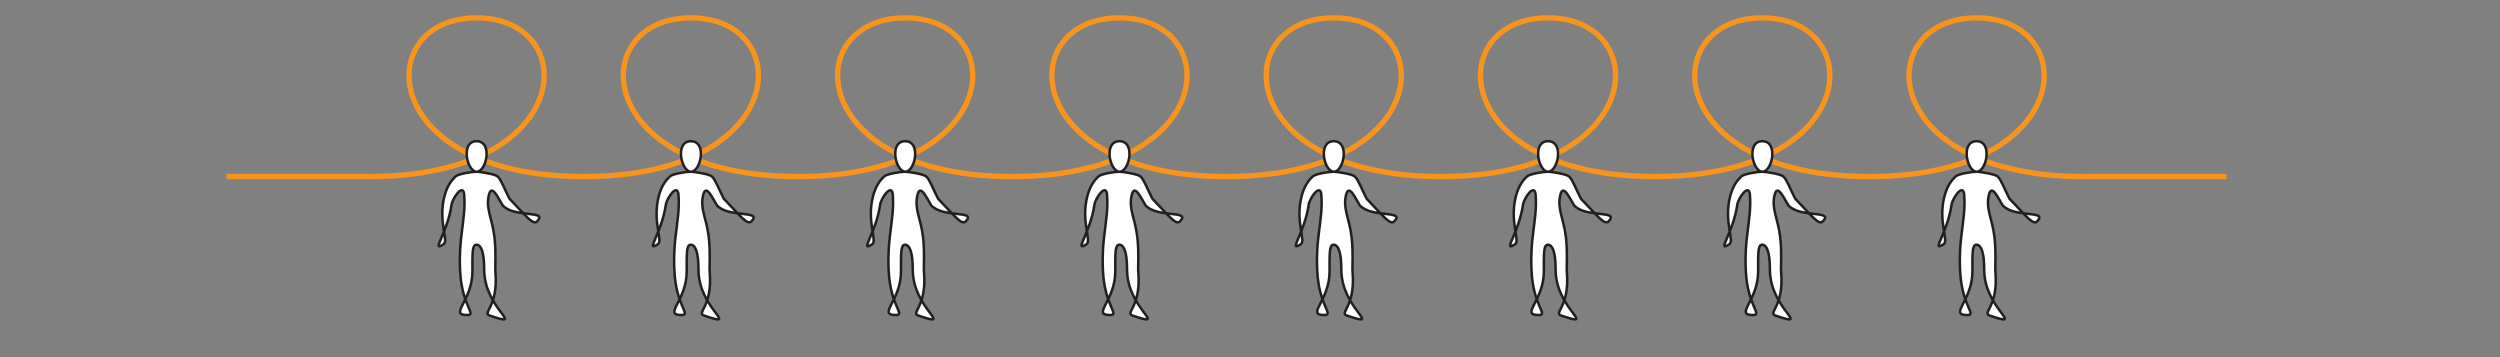 <?xml version="1.0" encoding="utf-8"?>
<!-- Generator: Adobe Illustrator 21.0.2, SVG Export Plug-In . SVG Version: 6.00 Build 0)  -->
<!DOCTYPE svg PUBLIC "-//W3C//DTD SVG 1.1//EN" "http://www.w3.org/Graphics/SVG/1.1/DTD/svg11.dtd">
<svg version="1.1" xmlns="http://www.w3.org/2000/svg" xmlns:xlink="http://www.w3.org/1999/xlink" x="0px" y="0px"
	 viewBox="0 0 1400 200" style="enable-background:new 0 0 1400 200;" xml:space="preserve">
<rect x="0" y="0" width="1400" height="200" fill="#808080" stroke="none"/>
<style type="text/css">
	.st0{opacity:0.4;fill:url(#SVGID_1_);}
	.st1{opacity:0.9;}
	.st2{fill:url(#SVGID_2_);}
	.st3{opacity:0.8;}
	.st4{fill:none;stroke:#FFFFFF;stroke-width:7.394;stroke-linecap:round;stroke-linejoin:round;}
	.st5{fill:#231F20;}
	.st6{fill:none;stroke:#FFFFFF;stroke-width:8;stroke-linecap:round;stroke-linejoin:round;}
	.st7{opacity:0.12;fill:url(#SVGID_3_);}
	.st8{opacity:0.18;fill:url(#SVGID_4_);}
	.st9{opacity:0.28;fill:url(#SVGID_5_);}
	.st10{opacity:0.4;fill:url(#SVGID_6_);}
	.st11{opacity:0.8;fill:url(#SVGID_7_);}
	.st12{fill:none;stroke:#A7A9AC;stroke-width:1.023;stroke-linecap:round;stroke-linejoin:round;}
	.st13{fill:url(#SVGID_8_);}
	.st14{fill:url(#SVGID_9_);}
	.st15{fill:url(#SVGID_10_);}
	.st16{fill:url(#SVGID_11_);}
	.st17{fill:url(#SVGID_12_);}
	.st18{fill:url(#SVGID_13_);}
	.st19{fill:url(#SVGID_14_);}
	.st20{fill:url(#SVGID_15_);}
	.st21{fill:url(#SVGID_16_);}
	.st22{fill:url(#SVGID_17_);}
	.st23{fill:url(#SVGID_18_);}
	.st24{fill:url(#SVGID_19_);}
	.st25{fill:url(#SVGID_20_);}
	.st26{fill:url(#SVGID_21_);}
	.st27{fill:url(#SVGID_22_);}
	.st28{fill:url(#SVGID_23_);}
	.st29{fill:url(#SVGID_24_);}
	.st30{fill:url(#SVGID_25_);}
	.st31{fill:url(#SVGID_26_);}
	.st32{fill:url(#SVGID_27_);}
	.st33{fill:url(#SVGID_28_);}
	.st34{fill:url(#SVGID_29_);}
	.st35{fill:url(#SVGID_30_);}
	.st36{fill:url(#SVGID_31_);}
	.st37{fill:url(#SVGID_32_);}
	.st38{fill:url(#SVGID_33_);}
	.st39{fill:url(#SVGID_34_);}
	.st40{opacity:0.5;}
	.st41{fill:#AF685C;}
	.st42{fill:#6DC067;}
	.st43{fill:#696DB2;}
	.st44{fill:#6186B6;}
	.st45{fill:#00AEEF;}
	.st46{fill:#87858B;}
	.st47{fill:#CF3A31;}
	.st48{fill:#756EAB;}
	.st49{fill:#E7B921;}
	.st50{fill:#0083BE;}
	.st51{fill:#8451A1;}
	.st52{fill:none;stroke:#231F20;stroke-width:1.023;stroke-linecap:round;stroke-linejoin:round;}
	.st53{fill:url(#SVGID_35_);}
	.st54{fill:url(#SVGID_36_);}
	.st55{fill:url(#SVGID_37_);}
	.st56{fill:url(#SVGID_38_);}
	.st57{fill:url(#SVGID_39_);}
	.st58{fill:url(#SVGID_40_);}
	.st59{fill:url(#SVGID_41_);}
	.st60{fill:url(#SVGID_42_);}
	.st61{fill:url(#SVGID_43_);}
	.st62{fill:url(#SVGID_44_);}
	.st63{fill:url(#SVGID_45_);}
	.st64{fill:url(#SVGID_46_);}
	.st65{fill:url(#SVGID_47_);}
	.st66{fill:url(#SVGID_48_);}
	.st67{fill:url(#SVGID_49_);}
	.st68{fill:url(#SVGID_50_);}
	.st69{fill:url(#SVGID_51_);}
	.st70{fill:url(#SVGID_52_);}
	.st71{fill:url(#SVGID_53_);}
	.st72{fill:url(#SVGID_54_);}
	.st73{fill:url(#SVGID_55_);}
	.st74{fill:url(#SVGID_56_);}
	.st75{fill:url(#SVGID_57_);}
	.st76{fill:url(#SVGID_58_);}
	.st77{fill:url(#SVGID_59_);}
	.st78{fill:url(#SVGID_60_);}
	.st79{fill:url(#SVGID_61_);}
	.st80{opacity:0.6;fill:#AF685C;}
	.st81{opacity:0.6;fill:#6DC067;}
	.st82{opacity:0.6;fill:#696DB2;}
	.st83{opacity:0.6;fill:#6186B6;}
	.st84{opacity:0.6;fill:#00AEEF;}
	.st85{opacity:0.6;fill:#87858B;}
	.st86{opacity:0.6;fill:#CF3A31;}
	.st87{opacity:0.6;fill:#756EAB;}
	.st88{fill:url(#SVGID_62_);}
	.st89{fill:url(#SVGID_63_);}
	.st90{opacity:0.6;fill:#E7B921;}
	.st91{opacity:0.6;fill:#0083BE;}
	.st92{opacity:0.6;fill:#8451A1;}
	.st93{fill:url(#SVGID_64_);}
	.st94{fill:url(#SVGID_65_);}
	.st95{fill:#CAD48A;}
	.st96{fill:#FFFFFF;}
	.st97{fill:none;stroke:#000000;stroke-width:0.901;}
	.st98{fill:#FFFFFF;stroke:#000000;stroke-width:0.901;}
	.st99{fill:#FFFFFF;stroke:#FFFFFF;stroke-width:5.001;}
	.st100{fill:#A6332A;}
	.st101{fill:#EE7931;}
	.st102{fill:#005EAD;}
	.st103{fill:#80C343;}
	.st104{fill:#00AC4C;}
	.st105{fill:#6D6E71;}
	.st106{fill:#C6B637;}
	.st107{fill:#AA55A1;}
	.st108{fill:#939598;}
	.st109{fill:#9CB83C;}
	.st110{fill:#CC7B16;}
	.st111{fill:#C6A414;}
	.st112{fill:#42B649;}
	.st113{fill:#8485A9;}
	.st114{opacity:0.12;fill:url(#SVGID_66_);}
	.st115{opacity:0.18;fill:url(#SVGID_67_);}
	.st116{opacity:0.28;fill:url(#SVGID_68_);}
	.st117{opacity:0.4;fill:url(#SVGID_69_);}
	.st118{opacity:0.8;fill:url(#SVGID_70_);}
	.st119{fill:url(#SVGID_71_);}
	.st120{fill:url(#SVGID_72_);}
	.st121{fill:url(#SVGID_73_);}
	.st122{fill:url(#SVGID_74_);}
	.st123{fill:url(#SVGID_75_);}
	.st124{fill:url(#SVGID_76_);}
	.st125{fill:url(#SVGID_77_);}
	.st126{fill:url(#SVGID_78_);}
	.st127{fill:url(#SVGID_79_);}
	.st128{fill:url(#SVGID_80_);}
	.st129{fill:url(#SVGID_81_);}
	.st130{fill:url(#SVGID_82_);}
	.st131{fill:url(#SVGID_83_);}
	.st132{fill:url(#SVGID_84_);}
	.st133{fill:url(#SVGID_85_);}
	.st134{fill:url(#SVGID_86_);}
	.st135{fill:url(#SVGID_87_);}
	.st136{fill:url(#SVGID_88_);}
	.st137{fill:url(#SVGID_89_);}
	.st138{fill:url(#SVGID_90_);}
	.st139{fill:url(#SVGID_91_);}
	.st140{fill:url(#SVGID_92_);}
	.st141{fill:url(#SVGID_93_);}
	.st142{fill:url(#SVGID_94_);}
	.st143{fill:url(#SVGID_95_);}
	.st144{fill:url(#SVGID_96_);}
	.st145{fill:url(#SVGID_97_);}
	.st146{fill:url(#SVGID_98_);}
	.st147{fill:url(#SVGID_99_);}
	.st148{fill:url(#SVGID_100_);}
	.st149{fill:url(#SVGID_101_);}
	.st150{fill:url(#SVGID_102_);}
	.st151{fill:url(#SVGID_103_);}
	.st152{fill:url(#SVGID_104_);}
	.st153{fill:url(#SVGID_105_);}
	.st154{fill:url(#SVGID_106_);}
	.st155{fill:url(#SVGID_107_);}
	.st156{fill:url(#SVGID_108_);}
	.st157{fill:url(#SVGID_109_);}
	.st158{fill:url(#SVGID_110_);}
	.st159{fill:url(#SVGID_111_);}
	.st160{fill:url(#SVGID_112_);}
	.st161{fill:url(#SVGID_113_);}
	.st162{fill:url(#SVGID_114_);}
	.st163{fill:url(#SVGID_115_);}
	.st164{fill:url(#SVGID_116_);}
	.st165{fill:url(#SVGID_117_);}
	.st166{fill:url(#SVGID_118_);}
	.st167{fill:url(#SVGID_119_);}
	.st168{fill:url(#SVGID_120_);}
	.st169{fill:url(#SVGID_121_);}
	.st170{fill:url(#SVGID_122_);}
	.st171{fill:url(#SVGID_123_);}
	.st172{fill:url(#SVGID_124_);}
	.st173{fill:url(#SVGID_125_);}
	.st174{fill:url(#SVGID_126_);}
	.st175{fill:url(#SVGID_127_);}
	.st176{opacity:0.6;fill:none;stroke:#F7941D;stroke-width:8;stroke-miterlimit:10;}
	.st177{fill:none;stroke:#231F20;stroke-width:2;stroke-miterlimit:10;}
	.st178{opacity:0.9;fill:url(#SVGID_128_);}
	.st179{opacity:0.9;fill:url(#SVGID_129_);}
	.st180{fill:url(#SVGID_130_);}
	.st181{opacity:0.9;fill:url(#SVGID_131_);}
	.st182{opacity:0.9;fill:url(#SVGID_132_);}
	.st183{opacity:0.9;fill:url(#SVGID_133_);}
	.st184{fill:none;stroke:#231F20;stroke-width:1.417;stroke-miterlimit:10;}
	.st185{fill:none;stroke:#C1CF85;stroke-width:10;stroke-miterlimit:10;}
	.st186{opacity:0.9;fill:url(#SVGID_134_);}
	.st187{opacity:0.3;fill:none;stroke:#3F8EC0;stroke-width:10;stroke-miterlimit:10;}
	.st188{fill:none;stroke:#F1C618;stroke-width:10;stroke-miterlimit:10;}
	.st189{fill:none;stroke:#FFFFFF;stroke-width:3;stroke-linecap:round;stroke-miterlimit:10;}
	.st190{opacity:0.9;fill:url(#SVGID_135_);}
	.st191{opacity:0.9;fill:url(#SVGID_136_);}
	.st192{fill:none;stroke:#231F20;stroke-width:1.417;}
	.st193{fill:none;stroke:#F7941D;stroke-width:1.417;}
	.st194{fill:none;stroke:#F7941D;stroke-width:3;}
	.st195{fill:#FFFFFF;stroke:#231F20;stroke-width:1.417;}
	.st196{fill:none;stroke:#FFFFFF;stroke-width:8;stroke-miterlimit:10;}
	.st197{fill:none;stroke:#231F20;stroke-width:1.232;stroke-miterlimit:10;}
	.st198{fill:url(#SVGID_137_);}
	.st199{fill:none;stroke:#231F20;stroke-width:4.93;stroke-miterlimit:5;}
	.st200{fill:url(#SVGID_138_);}
	.st201{fill:url(#SVGID_139_);}
	.st202{fill:url(#SVGID_140_);}
	.st203{fill:url(#SVGID_141_);}
	.st204{fill:url(#SVGID_142_);}
	.st205{fill:url(#SVGID_143_);}
	.st206{fill:url(#SVGID_144_);}
	.st207{fill:url(#SVGID_145_);}
	.st208{fill:url(#SVGID_146_);}
	.st209{fill:url(#SVGID_147_);}
	.st210{fill:url(#SVGID_148_);}
	.st211{fill:url(#SVGID_149_);}
	.st212{fill:url(#SVGID_150_);}
	.st213{fill:url(#SVGID_151_);}
	.st214{fill:url(#SVGID_152_);}
	.st215{fill:url(#SVGID_153_);}
	.st216{fill:url(#SVGID_154_);}
	.st217{fill:url(#SVGID_155_);}
	.st218{fill:url(#SVGID_156_);}
	.st219{fill:url(#SVGID_157_);}
	.st220{fill:url(#SVGID_158_);}
	.st221{fill:url(#SVGID_159_);}
	.st222{fill:url(#SVGID_160_);}
	.st223{fill:url(#SVGID_161_);}
	.st224{fill:url(#SVGID_162_);}
	.st225{fill:url(#SVGID_163_);}
	.st226{fill:url(#SVGID_164_);}
	.st227{fill:url(#SVGID_165_);}
	.st228{fill:url(#SVGID_166_);}
	.st229{fill:url(#SVGID_167_);}
	.st230{fill:url(#SVGID_168_);}
	.st231{fill:url(#SVGID_169_);}
	.st232{fill:url(#SVGID_170_);}
	.st233{fill:url(#SVGID_171_);}
	.st234{fill:url(#SVGID_172_);}
	.st235{fill:url(#SVGID_173_);}
	.st236{fill:url(#SVGID_174_);}
	.st237{fill:url(#SVGID_175_);}
	.st238{fill:url(#SVGID_176_);}
	.st239{fill:url(#SVGID_177_);}
	.st240{fill:url(#SVGID_178_);}
	.st241{fill:url(#SVGID_179_);}
	.st242{fill:url(#SVGID_180_);}
	.st243{fill:url(#SVGID_181_);}
	.st244{fill:url(#SVGID_182_);}
	.st245{fill:url(#SVGID_183_);}
	.st246{fill:url(#SVGID_184_);}
	.st247{fill:url(#SVGID_185_);}
	.st248{fill:url(#SVGID_186_);}
	.st249{fill:url(#SVGID_187_);}
	.st250{fill:url(#SVGID_188_);}
	.st251{fill:url(#SVGID_189_);}
	.st252{fill:url(#SVGID_190_);}
	.st253{fill:url(#SVGID_191_);}
	.st254{fill:url(#SVGID_192_);}
	.st255{fill:url(#SVGID_193_);}
	.st256{fill:url(#SVGID_194_);}
	.st257{fill:url(#SVGID_195_);}
	.st258{fill:url(#SVGID_196_);}
	.st259{fill:url(#SVGID_197_);}
	.st260{fill:url(#SVGID_198_);}
	.st261{fill:url(#SVGID_199_);}
	.st262{fill:none;stroke:#231F20;stroke-width:2.5;stroke-linecap:round;stroke-miterlimit:10;}
	.st263{display:none;}
	.st264{display:inline;opacity:0.4;}
	.st265{fill:#C9252C;}
	.st266{fill:#CFB82C;}
	.st267{fill:#6992B6;}
	.st268{fill:#8EA466;}
	.st269{fill:none;}
	.st270{fill:none;stroke:#231F20;stroke-width:0.992;stroke-miterlimit:10;}
	.st271{fill:#ED1C24;}
	.st272{fill:#FFDA00;}
	.st273{fill:none;stroke:#231F20;stroke-width:0.454;stroke-miterlimit:10;}
	.st274{fill:#88C86F;}
	.st275{fill:#76ACDD;}
</style>
<g id="Guides">
</g>
<g id="Background">
</g>
<g id="_x33_">
</g>
<g id="_x32_">
	<g id="Nuetral_w_x2F__Outline">
		<path class="st194" d="M206.894,98.871c116.223,0,118.956-88.871,60-88.871s-56.223,88.871,60,88.871"/>
		<path class="st194" d="M326.894,98.871c116.223,0,118.956-88.871,60-88.871s-56.223,88.871,60,88.871"/>
		<path class="st195" d="M264.557,152.029c0,16.514-13.422,24.392-2.896,24.392c5.55,0-3.064-5.069-3.994-24.645
			c-0.18-3.794-0.446-9.849,0.623-19.071c1.222-10.544,2.285-15.881,1.637-23.821c-0.522-6.408-6.498,1.92-7.069,5.858
			c-2.322,16.011-11.856,26.945-4.4,21.999c2.934-1.947-3.3-12.626,0.489-27.075c1.478-5.635,4.033-8.852,6.111-10.804
			c1.639-1.541,9.091-2.697,11.876-2.697c5.552,0,9.116-17.089-0.041-17.089c-9.156,0-5.459,17.102,0.092,17.102
			c1.722,0,10.205,1.243,11.738,2.684c2.078,1.953,3.976,7.502,6.611,12.431c9.093,9.433,13.172,15.042,15.467,12.662
			c6.211-6.441-12.577-1.7-19.291-8.923c-2.153-3.346-6.033-12.367-7.655-6.147c-2.071,7.94,1.813,13.277,3.035,23.821
			c1.069,9.222,0.241,16.072,0.561,19.857c1.642,19.475-7.799,22.61-3.082,24.198c20.567,6.926-3.227-3.595-3.227-25.782
			c0-9.772-1.699-13.82-4.251-13.927S264.557,141.833,264.557,152.029z"/>
		<path class="st195" d="M384.557,152.029c0,16.514-13.422,24.392-2.896,24.392c5.55,0-3.064-5.069-3.994-24.645
			c-0.18-3.794-0.446-9.849,0.623-19.071c1.222-10.544,2.285-15.881,1.637-23.821c-0.522-6.408-6.498,1.92-7.069,5.858
			c-2.322,16.011-11.856,26.945-4.4,21.999c2.934-1.947-3.3-12.626,0.489-27.075c1.478-5.635,4.033-8.852,6.111-10.804
			c1.639-1.541,9.091-2.697,11.876-2.697c5.552,0,9.116-17.089-0.041-17.089c-9.156,0-5.459,17.102,0.092,17.102
			c1.722,0,10.205,1.243,11.738,2.684c2.078,1.953,3.976,7.502,6.611,12.431c9.093,9.433,13.172,15.042,15.467,12.662
			c6.211-6.441-12.577-1.7-19.291-8.923c-2.153-3.346-6.033-12.367-7.655-6.147c-2.071,7.94,1.813,13.277,3.035,23.821
			c1.069,9.222,0.241,16.072,0.561,19.857c1.642,19.475-7.799,22.61-3.082,24.198c20.567,6.926-3.227-3.595-3.227-25.782
			c0-9.772-1.699-13.82-4.251-13.927S384.557,141.833,384.557,152.029z"/>
		<path class="st194" d="M446.894,98.871c116.223,0,118.956-88.871,60-88.871s-56.223,88.871,60,88.871"/>
		<path class="st195" d="M504.557,152.029c0,16.514-13.422,24.392-2.896,24.392c5.55,0-3.064-5.069-3.994-24.645
			c-0.18-3.794-0.446-9.849,0.623-19.071c1.222-10.544,2.285-15.881,1.637-23.821c-0.522-6.408-6.498,1.92-7.069,5.858
			c-2.322,16.011-11.856,26.945-4.4,21.999c2.934-1.947-3.3-12.626,0.489-27.075c1.478-5.635,4.033-8.852,6.111-10.804
			c1.639-1.541,9.091-2.697,11.876-2.697c5.552,0,9.116-17.089-0.041-17.089s-5.459,17.102,0.092,17.102
			c1.722,0,10.205,1.243,11.738,2.684c2.078,1.953,3.976,7.502,6.611,12.431c9.093,9.433,13.172,15.042,15.467,12.662
			c6.211-6.441-12.577-1.7-19.291-8.923c-2.153-3.346-6.033-12.367-7.655-6.147c-2.071,7.94,1.813,13.277,3.035,23.821
			c1.069,9.222,0.241,16.072,0.561,19.857c1.642,19.475-7.799,22.61-3.082,24.198c20.567,6.926-3.227-3.595-3.227-25.782
			c0-9.772-1.699-13.82-4.251-13.927S504.557,141.833,504.557,152.029z"/>
		<path class="st194" d="M566.894,98.871c116.223,0,118.956-88.871,60-88.871s-56.223,88.871,60,88.871"/>
		<path class="st195" d="M624.557,152.029c0,16.514-13.422,24.392-2.896,24.392c5.55,0-3.064-5.069-3.994-24.645
			c-0.18-3.794-0.446-9.849,0.623-19.071c1.222-10.544,2.285-15.881,1.638-23.821c-0.522-6.408-6.498,1.92-7.069,5.858
			c-2.322,16.011-11.856,26.945-4.4,21.999c2.934-1.947-3.3-12.626,0.489-27.075c1.478-5.635,4.033-8.852,6.111-10.804
			c1.639-1.541,9.091-2.697,11.876-2.697c5.552,0,9.116-17.089-0.041-17.089s-5.459,17.102,0.092,17.102
			c1.722,0,10.205,1.243,11.738,2.684c2.078,1.953,3.976,7.502,6.611,12.431c9.093,9.433,13.172,15.042,15.467,12.662
			c6.211-6.441-12.577-1.7-19.291-8.923c-2.153-3.346-6.033-12.367-7.655-6.147c-2.071,7.94,1.813,13.277,3.035,23.821
			c1.069,9.222,0.241,16.072,0.561,19.857c1.642,19.475-7.799,22.61-3.082,24.198c20.567,6.926-3.227-3.595-3.227-25.782
			c0-9.772-1.699-13.82-4.251-13.927S624.557,141.833,624.557,152.029z"/>
		<path class="st194" d="M686.894,98.871c116.223,0,118.956-88.871,60-88.871s-56.223,88.871,60,88.871"/>
		<path class="st195" d="M744.557,152.029c0,16.514-13.422,24.392-2.896,24.392c5.55,0-3.064-5.069-3.994-24.645
			c-0.18-3.794-0.446-9.849,0.623-19.071c1.222-10.544,2.285-15.881,1.638-23.821c-0.522-6.408-6.498,1.92-7.069,5.858
			c-2.322,16.011-11.856,26.945-4.4,21.999c2.934-1.947-3.3-12.626,0.489-27.075c1.478-5.635,4.033-8.852,6.111-10.804
			c1.639-1.541,9.091-2.697,11.876-2.697c5.552,0,9.116-17.089-0.041-17.089s-5.459,17.102,0.092,17.102
			c1.722,0,10.205,1.243,11.738,2.684c2.078,1.953,3.976,7.502,6.611,12.431c9.093,9.433,13.172,15.042,15.467,12.662
			c6.211-6.441-12.577-1.7-19.291-8.923c-2.153-3.346-6.033-12.367-7.655-6.147c-2.071,7.94,1.813,13.277,3.035,23.821
			c1.069,9.222,0.241,16.072,0.561,19.857c1.642,19.475-7.799,22.61-3.082,24.198c20.567,6.926-3.227-3.595-3.227-25.782
			c0-9.772-1.699-13.82-4.251-13.927S744.557,141.833,744.557,152.029z"/>
		<path class="st194" d="M806.894,98.871c116.223,0,118.956-88.871,60-88.871s-56.223,88.871,60,88.871"/>
		<path class="st195" d="M864.557,152.029c0,16.514-13.422,24.392-2.896,24.392c5.55,0-3.064-5.069-3.994-24.645
			c-0.18-3.794-0.446-9.849,0.623-19.071c1.222-10.544,2.285-15.881,1.638-23.821c-0.522-6.408-6.498,1.92-7.069,5.858
			c-2.322,16.011-11.856,26.945-4.4,21.999c2.934-1.947-3.3-12.626,0.489-27.075c1.478-5.635,4.033-8.852,6.111-10.804
			c1.639-1.541,9.091-2.697,11.876-2.697c5.552,0,9.116-17.089-0.041-17.089s-5.459,17.102,0.092,17.102
			c1.722,0,10.205,1.243,11.738,2.684c2.078,1.953,3.976,7.502,6.611,12.431c9.093,9.433,13.172,15.042,15.467,12.662
			c6.211-6.441-12.577-1.7-19.291-8.923c-2.153-3.346-6.033-12.367-7.655-6.147c-2.071,7.94,1.813,13.277,3.035,23.821
			c1.069,9.222,0.241,16.072,0.561,19.857c1.642,19.475-7.799,22.61-3.082,24.198c20.567,6.926-3.227-3.595-3.227-25.782
			c0-9.772-1.699-13.82-4.251-13.927S864.557,141.833,864.557,152.029z"/>
		<path class="st194" d="M926.894,98.871c116.223,0,118.956-88.871,60-88.871c-58.956,0-56.223,88.871,60,88.871"/>
		<path class="st195" d="M984.557,152.029c0,16.514-13.422,24.392-2.896,24.392c5.55,0-3.064-5.069-3.994-24.645
			c-0.18-3.794-0.446-9.849,0.623-19.071c1.222-10.544,2.285-15.881,1.638-23.821c-0.522-6.408-6.498,1.92-7.069,5.858
			c-2.322,16.011-11.856,26.945-4.4,21.999c2.934-1.947-3.3-12.626,0.489-27.075c1.478-5.635,4.033-8.852,6.111-10.804
			c1.639-1.541,9.091-2.697,11.876-2.697c5.552,0,9.116-17.089-0.041-17.089s-5.459,17.102,0.092,17.102
			c1.722,0,10.205,1.243,11.738,2.684c2.078,1.953,3.976,7.502,6.611,12.431c9.093,9.433,13.172,15.042,15.467,12.662
			c6.211-6.441-12.577-1.7-19.291-8.923c-2.153-3.346-6.033-12.367-7.655-6.147c-2.071,7.94,1.813,13.277,3.035,23.821
			c1.069,9.222,0.241,16.072,0.561,19.857c1.642,19.475-7.799,22.61-3.082,24.198c20.567,6.926-3.227-3.595-3.227-25.782
			c0-9.772-1.699-13.82-4.251-13.927S984.557,141.833,984.557,152.029z"/>
		<path class="st194" d="M1046.894,98.871c116.223,0,118.956-88.871,60-88.871c-58.956,0-56.223,88.871,60,88.871"/>
		<path class="st195" d="M1104.557,152.029c0,16.514-13.422,24.392-2.896,24.392c5.55,0-3.064-5.069-3.994-24.645
			c-0.18-3.794-0.446-9.849,0.623-19.071c1.222-10.544,2.285-15.881,1.637-23.821c-0.522-6.408-6.498,1.92-7.069,5.858
			c-2.322,16.011-11.856,26.945-4.4,21.999c2.934-1.947-3.3-12.626,0.489-27.075c1.478-5.635,4.033-8.852,6.111-10.804
			c1.639-1.541,9.091-2.697,11.876-2.697c5.552,0,9.115-17.089-0.041-17.089c-9.156,0-5.459,17.102,0.092,17.102
			c1.722,0,10.205,1.243,11.738,2.684c2.078,1.953,3.976,7.502,6.611,12.431c9.093,9.433,13.172,15.042,15.467,12.662
			c6.211-6.441-12.577-1.7-19.291-8.923c-2.153-3.346-6.033-12.367-7.655-6.147c-2.071,7.94,1.813,13.277,3.035,23.821
			c1.069,9.222,0.241,16.072,0.561,19.857c1.642,19.475-7.799,22.61-3.082,24.198c20.567,6.926-3.227-3.595-3.227-25.782
			c0-9.772-1.699-13.82-4.251-13.927C1104.339,136.947,1104.557,141.833,1104.557,152.029z"/>
		<line class="st194" x1="126.894" y1="98.871" x2="206.894" y2="98.871"/>
		<line class="st194" x1="1166.894" y1="98.871" x2="1246.894" y2="98.871"/>
	</g>
</g>
<g id="_x31_">
</g>
<g id="_x34_" class="st263">
</g>
<g id="_x35_">
</g>
<g id="_x36_">
</g>
<g id="_x37_">
</g>
<g id="_x38_">
</g>
<g id="_x39_">
</g>
<g id="_x31_0">
</g>
<g id="Notes">
</g>
<g id="Sheet_Info.">
</g>
</svg>
